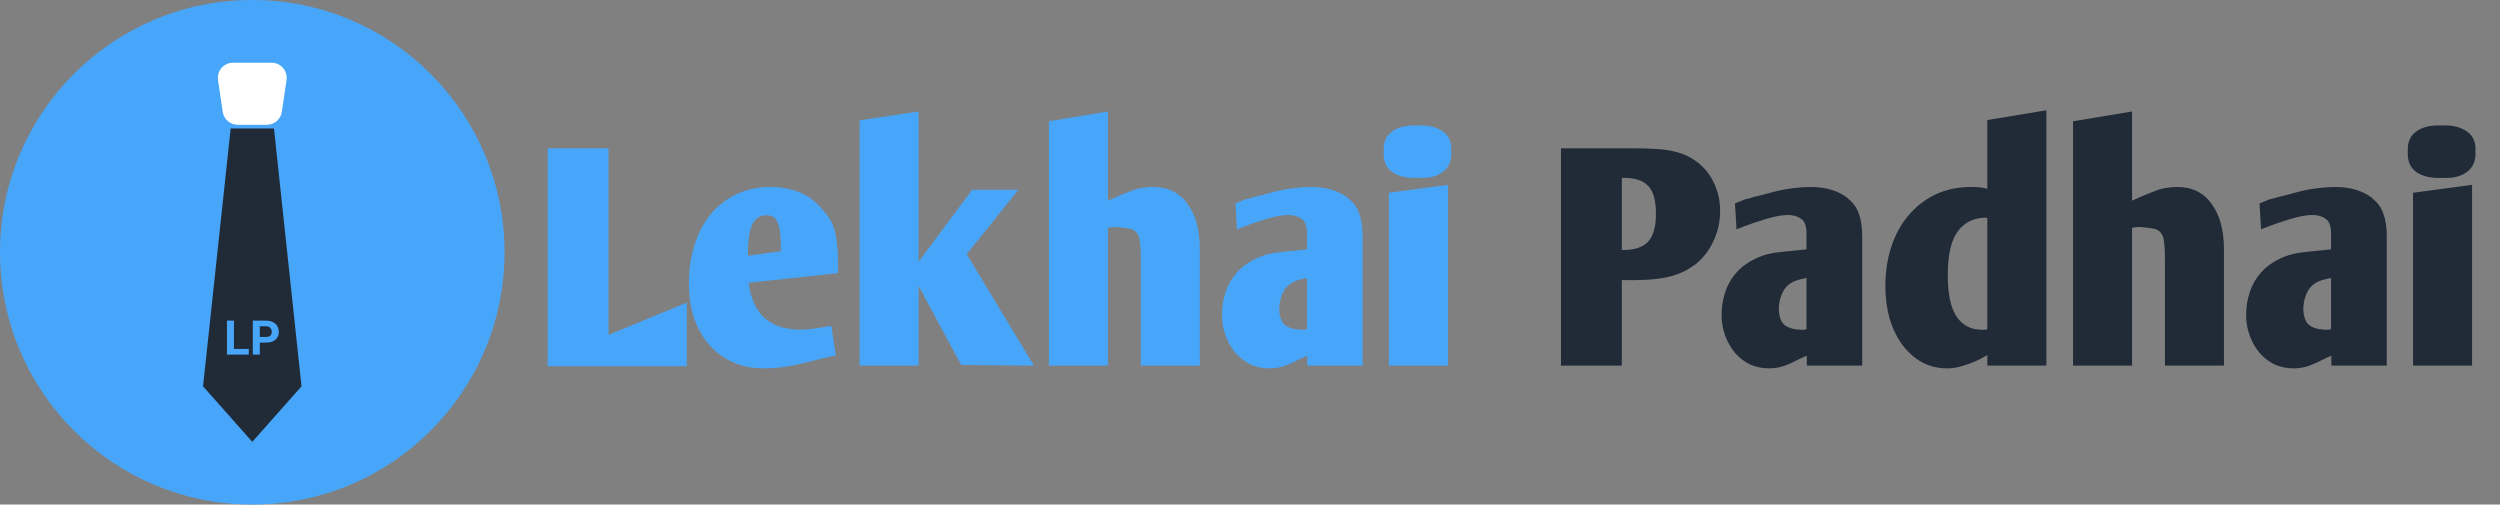 <svg width="32768" height="6613" viewBox="0 0 32768 6613" fill="none" xmlns="http://www.w3.org/2000/svg">
<rect x="0" y="0" width="32768" height="6613" fill="#808080" stroke="none"/>
<path d="M7178.68 1944.17H7976.45V4389.34L9001.59 3966.52V4800.19H7178.68V1944.17ZM10469.3 4321.53C10519.8 4321.53 10570.4 4318.87 10620.9 4313.55C10674.1 4308.23 10744.5 4297.6 10832.3 4281.64L10896.1 4269.68L10955.9 4656.59L10816.3 4688.51L10577 4748.34C10449.4 4780.25 10343 4801.52 10257.9 4812.16C10175.5 4822.8 10093 4828.12 10010.6 4828.12C9861.66 4828.12 9727.37 4801.52 9607.71 4748.34C9488.04 4695.15 9384.33 4619.36 9296.58 4520.97C9211.48 4422.58 9145 4305.58 9097.13 4169.95C9051.93 4034.33 9029.32 3884.09 9029.32 3719.21C9029.32 3533.07 9054.59 3361.55 9105.11 3204.65C9155.64 3047.76 9227.44 2913.46 9320.51 2801.78C9416.24 2690.09 9529.26 2603.66 9659.56 2542.5C9792.52 2481.34 9941.44 2450.76 10106.3 2450.76C10234 2450.76 10352.3 2472.03 10461.3 2514.58C10570.4 2554.47 10663.4 2616.96 10740.5 2702.06C10783.1 2747.26 10820.3 2791.14 10852.2 2833.69C10884.1 2876.24 10909.4 2925.43 10928 2981.28C10946.6 3034.46 10959.9 3098.28 10967.9 3172.74C10978.5 3244.54 10983.9 3333.62 10983.9 3439.99V3579.6L9811.14 3707.25C9840.39 3914.67 9909.53 4067.57 10018.6 4165.97C10127.6 4264.36 10277.8 4316.21 10469.3 4321.53ZM10234 3232.57C10234 3147.48 10230 3078.34 10222 3025.15C10214 2971.97 10202 2930.75 10186.1 2901.5C10170.1 2869.59 10150.2 2848.31 10126.3 2837.68C10102.3 2827.04 10074.4 2821.72 10042.5 2821.72C9968.03 2819.06 9909.53 2854.96 9866.98 2929.42C9824.44 3001.22 9803.16 3136.84 9803.16 3336.28V3352.24L10234 3292.41V3232.57ZM11266.8 1577.2L12040.6 1461.52V4792.22H11266.8V1577.2ZM12599.1 4784.24L11940.9 3563.65L12742.7 2486.66H13349L12670.9 3332.29L13552.4 4792.22L12599.1 4784.24ZM13748.1 4792.22V1589.16L14522 1461.52V2630.26C14545.9 2619.62 14569.8 2608.98 14593.8 2598.34C14617.7 2587.71 14644.3 2575.74 14673.6 2562.45C14724.1 2541.17 14768 2523.89 14805.2 2510.59C14842.4 2494.63 14877 2482.67 14908.9 2474.69C14943.5 2466.71 14975.4 2461.39 15004.6 2458.74C15033.9 2453.42 15065.8 2450.76 15100.4 2450.76C15302.5 2448.1 15456.7 2521.23 15563.1 2670.14C15672.1 2816.4 15726.6 3017.17 15726.6 3272.46V4792.22H14952.8V3388.14C14952.8 3295.07 14948.8 3221.94 14940.8 3168.75C14935.5 3115.57 14920.9 3075.68 14896.9 3049.09C14875.7 3022.49 14845.1 3005.21 14805.2 2997.23C14765.3 2989.25 14712.1 2982.6 14645.6 2977.29C14624.4 2974.63 14603.1 2974.63 14581.8 2977.29C14563.2 2979.95 14543.3 2982.6 14522 2985.26V4792.22H13748.1ZM16212.7 3005.21L16192.7 2666.16L16340.3 2606.32V2610.31C16412.1 2589.04 16477.3 2571.75 16535.8 2558.46C16596.9 2542.5 16651.5 2527.88 16699.3 2514.58C16781.8 2493.31 16865.5 2477.35 16950.6 2466.71C17038.4 2456.08 17115.5 2450.76 17182 2450.76C17384.1 2450.76 17547.6 2499.95 17672.6 2598.34V2602.33C17741.8 2655.52 17789.6 2722 17816.2 2801.78C17845.5 2878.89 17860.1 2977.29 17860.1 3096.95V4792.22H17134.1V4664.57C17134.1 4664.57 17126.1 4667.23 17110.2 4672.55C17094.2 4677.87 17071.6 4688.51 17042.4 4704.46H17038.4C16953.3 4749.67 16881.5 4781.58 16823 4800.19C16767.1 4818.81 16706 4828.12 16639.5 4828.12C16549.1 4828.12 16465.3 4810.83 16388.2 4776.26C16313.7 4739.03 16248.6 4688.51 16192.7 4624.68C16139.6 4560.86 16097 4486.4 16065.1 4401.31C16033.2 4316.21 16017.2 4225.8 16017.2 4130.07C16017.2 4023.7 16033.2 3922.64 16065.1 3826.91C16097 3731.18 16146.2 3646.08 16212.7 3571.63C16279.2 3497.17 16362.9 3436 16464 3388.14C16565 3340.27 16683.4 3311.02 16819 3300.38H16815L17130.1 3268.47V3061.05C17130.1 2965.32 17107.5 2901.5 17062.3 2869.59C17019.8 2837.68 16963.9 2820.39 16894.8 2817.73C16838.9 2817.73 16776.4 2825.71 16707.3 2841.67C16638.2 2857.62 16573 2876.24 16511.9 2897.51C16453.4 2916.12 16402.8 2933.41 16360.3 2949.36C16317.7 2965.32 16296.5 2973.3 16296.5 2973.3L16212.7 3005.21ZM17058.3 3659.38C16949.3 3683.31 16873.5 3732.51 16831 3806.97C16788.4 3881.43 16767.1 3963.86 16767.1 4054.28C16769.8 4144.69 16792.4 4211.17 16835 4253.72C16880.2 4293.61 16950.6 4316.21 17046.4 4321.53C17065 4321.53 17079.6 4321.53 17090.2 4321.53C17103.5 4321.53 17116.8 4318.87 17130.1 4313.55V3643.43L17058.3 3659.38ZM18204.6 2526.55L18978.5 2422.84V4792.22H18204.6V2526.55ZM19022.3 1984.06C19030.3 2101.07 18994.4 2190.15 18914.6 2251.31C18834.9 2312.48 18727.2 2339.07 18591.5 2331.09C18447.9 2339.07 18333.6 2313.81 18248.5 2255.3C18166.1 2196.8 18128.8 2107.72 18136.8 1988.05C18128.8 1871.04 18164.7 1783.29 18244.5 1724.79C18324.3 1666.28 18432 1639.69 18567.6 1645.01C18711.2 1637.03 18824.2 1662.29 18906.7 1720.8C18991.8 1776.64 19030.3 1864.4 19022.3 1984.06Z" fill="#48A6FA"/>
<path d="M20459.9 4792.22V1944.17H21409.2C21520.9 1944.17 21620.6 1946.83 21708.4 1952.15C21796.1 1957.47 21873.2 1968.11 21939.7 1984.06C22008.9 2000.02 22070 2021.29 22123.2 2047.88C22176.4 2074.48 22226.9 2107.72 22274.8 2147.6C22362.5 2222.06 22429 2312.48 22474.2 2418.85C22522.1 2525.22 22546 2640.89 22546 2765.88C22546 2909.48 22515.4 3043.77 22454.3 3168.75C22395.8 3293.74 22312 3397.45 22203 3479.88H22199C22105.9 3549.02 21998.2 3598.22 21875.9 3627.47C21753.6 3656.72 21604.7 3671.35 21429.1 3671.35H21257.6V4792.22H20459.9ZM21285.5 3276.45C21429.1 3276.45 21535.5 3239.22 21604.7 3164.76C21673.8 3087.64 21707 2963.99 21704.4 2793.8C21704.4 2626.27 21671.1 2507.93 21604.7 2438.79C21538.2 2366.99 21430.5 2331.09 21281.6 2331.09H21257.6V3276.45H21285.5ZM22760.8 3005.21L22740.9 2666.16L22888.4 2606.32V2610.31C22960.2 2589.04 23025.4 2571.75 23083.9 2558.46C23145.1 2542.5 23199.6 2527.88 23247.4 2514.58C23329.9 2493.31 23413.6 2477.35 23498.7 2466.71C23586.5 2456.08 23663.6 2450.76 23730.1 2450.76C23932.2 2450.76 24095.7 2499.95 24220.7 2598.34V2602.33C24289.9 2655.52 24337.7 2722 24364.3 2801.78C24393.6 2878.89 24408.2 2977.29 24408.2 3096.95V4792.22H23682.2V4664.57C23682.2 4664.57 23674.2 4667.23 23658.3 4672.55C23642.3 4677.87 23619.7 4688.51 23590.5 4704.46H23586.5C23501.4 4749.67 23429.6 4781.58 23371.1 4800.19C23315.3 4818.81 23254.1 4828.12 23187.6 4828.12C23097.2 4828.12 23013.4 4810.83 22936.3 4776.26C22861.9 4739.03 22796.7 4688.51 22740.9 4624.68C22687.7 4560.86 22645.1 4486.4 22613.2 4401.31C22581.3 4316.21 22565.3 4225.8 22565.3 4130.07C22565.3 4023.7 22581.3 3922.64 22613.2 3826.91C22645.1 3731.18 22694.3 3646.08 22760.8 3571.63C22827.3 3497.17 22911 3436 23012.1 3388.14C23113.1 3340.27 23231.5 3311.02 23367.1 3300.38H23363.1L23678.2 3268.47V3061.05C23678.2 2965.32 23655.6 2901.5 23610.4 2869.59C23567.9 2837.68 23512 2820.39 23442.9 2817.73C23387.1 2817.73 23324.6 2825.71 23255.4 2841.67C23186.3 2857.62 23121.1 2876.24 23060 2897.51C23001.5 2916.12 22950.9 2933.41 22908.4 2949.36C22865.8 2965.32 22844.6 2973.3 22844.6 2973.3L22760.8 3005.21ZM23606.4 3659.38C23497.4 3683.31 23421.6 3732.51 23379.1 3806.97C23336.5 3881.43 23315.3 3963.86 23315.3 4054.28C23317.9 4144.69 23340.5 4211.17 23383.1 4253.72C23428.3 4293.61 23498.7 4316.21 23594.5 4321.53C23613.1 4321.53 23627.7 4321.53 23638.3 4321.53C23651.6 4321.53 23664.9 4318.87 23678.2 4313.55V3643.43L23606.4 3659.38ZM26048.3 4652.61C26048.3 4652.61 26032.4 4661.91 26000.5 4680.53C25971.2 4699.14 25931.3 4719.09 25880.8 4740.36C25830.3 4761.63 25773.1 4781.58 25709.3 4800.19C25648.1 4818.81 25585.6 4828.12 25521.8 4828.12C25402.1 4828.12 25291.8 4801.52 25190.7 4748.34C25092.3 4692.49 25007.2 4616.71 24935.4 4520.97C24863.6 4422.58 24807.8 4308.23 24767.9 4177.93C24730.7 4044.97 24712.1 3902.7 24712.1 3751.12C24712.1 3562.32 24738.7 3388.14 24791.8 3228.58C24845 3069.03 24920.8 2932.08 25019.2 2817.73C25120.3 2700.73 25238.6 2610.31 25374.2 2546.49C25512.5 2482.67 25665.4 2450.76 25832.9 2450.76C25872.8 2450.76 25908.7 2452.09 25940.6 2454.75C25975.2 2457.41 26011.1 2464.05 26048.3 2474.69V1573.21L26822.2 1445.57V4792.22H26048.3V4652.61ZM26016.4 2853.63C25864.8 2856.29 25745.2 2917.45 25657.4 3037.12C25572.3 3156.78 25529.8 3345.59 25529.8 3603.54C25529.8 3853.5 25568.3 4035.66 25645.5 4150.01C25722.6 4261.7 25828.9 4318.87 25964.6 4321.53C25985.8 4321.53 26001.8 4321.53 26012.4 4321.53C26023.1 4321.53 26035 4318.87 26048.3 4313.55V2857.62C26037.7 2854.96 26027.1 2853.63 26016.4 2853.63ZM27171.6 4792.22V1589.16L27945.4 1461.52V2630.26C27969.3 2619.62 27993.3 2608.98 28017.2 2598.34C28041.1 2587.71 28067.7 2575.74 28097 2562.45C28147.5 2541.17 28191.4 2523.89 28228.6 2510.59C28265.8 2494.63 28300.4 2482.67 28332.3 2474.69C28366.9 2466.71 28398.8 2461.39 28428.1 2458.74C28457.3 2453.42 28489.2 2450.76 28523.8 2450.76C28725.9 2448.1 28880.1 2521.23 28986.5 2670.14C29095.5 2816.4 29150 3017.17 29150 3272.46V4792.22H28376.2V3388.14C28376.2 3295.07 28372.2 3221.94 28364.2 3168.75C28358.9 3115.57 28344.3 3075.68 28320.4 3049.09C28299.1 3022.49 28268.5 3005.21 28228.6 2997.23C28188.7 2989.25 28135.5 2982.6 28069.1 2977.29C28047.8 2974.63 28026.5 2974.63 28005.2 2977.29C27986.6 2979.95 27966.7 2982.6 27945.4 2985.26V4792.22H27171.6ZM29636.1 3005.21L29616.2 2666.16L29763.8 2606.32V2610.31C29835.6 2589.04 29900.7 2571.75 29959.2 2558.46C30020.4 2542.5 30074.9 2527.88 30122.8 2514.58C30205.2 2493.31 30289 2477.35 30374.1 2466.71C30461.8 2456.08 30538.9 2450.76 30605.4 2450.76C30807.5 2450.76 30971.1 2499.95 31096 2598.34V2602.33C31165.2 2655.52 31213 2722 31239.6 2801.78C31268.9 2878.89 31283.5 2977.29 31283.5 3096.95V4792.22H30557.5V4664.57C30557.5 4664.57 30549.6 4667.23 30533.6 4672.55C30517.7 4677.87 30495.1 4688.51 30465.8 4704.46H30461.8C30376.7 4749.67 30304.9 4781.58 30246.4 4800.19C30190.6 4818.81 30129.4 4828.12 30062.9 4828.12C29972.5 4828.12 29888.7 4810.83 29811.6 4776.26C29737.2 4739.03 29672 4688.51 29616.2 4624.68C29563 4560.86 29520.4 4486.4 29488.5 4401.31C29456.6 4316.21 29440.7 4225.8 29440.7 4130.07C29440.7 4023.7 29456.6 3922.64 29488.5 3826.91C29520.4 3731.18 29569.6 3646.08 29636.1 3571.63C29702.6 3497.17 29786.4 3436 29887.4 3388.14C29988.5 3340.27 30106.8 3311.02 30242.4 3300.38H30238.4L30553.6 3268.47V3061.05C30553.6 2965.32 30531 2901.5 30485.7 2869.59C30443.2 2837.68 30387.4 2820.39 30318.2 2817.73C30262.4 2817.73 30199.9 2825.71 30130.7 2841.67C30061.6 2857.62 29996.4 2876.24 29935.3 2897.51C29876.8 2916.12 29826.3 2933.41 29783.7 2949.36C29741.2 2965.32 29719.9 2973.3 29719.9 2973.3L29636.1 3005.21ZM30481.8 3659.38C30372.7 3683.31 30296.9 3732.51 30254.4 3806.97C30211.8 3881.43 30190.6 3963.86 30190.6 4054.28C30193.2 4144.69 30215.8 4211.17 30258.4 4253.72C30303.6 4293.61 30374.1 4316.21 30469.8 4321.53C30488.4 4321.53 30503 4321.53 30513.7 4321.53C30527 4321.53 30540.3 4318.87 30553.6 4313.55V3643.43L30481.8 3659.38ZM31628.1 2526.55L32401.9 2422.84V4792.22H31628.1V2526.55ZM32445.8 1984.06C32453.7 2101.07 32417.8 2190.15 32338.1 2251.31C32258.3 2312.48 32150.6 2339.07 32015 2331.09C31871.4 2339.07 31757 2313.81 31671.9 2255.3C31589.5 2196.8 31552.3 2107.72 31560.2 1988.05C31552.3 1871.04 31588.2 1783.29 31667.9 1724.79C31747.7 1666.28 31855.4 1639.69 31991 1645.01C32134.6 1637.03 32247.7 1662.29 32330.1 1720.8C32415.2 1776.64 32453.7 1864.4 32445.8 1984.06Z" fill="#212A37"/>
<circle cx="3306.45" cy="3306.45" r="3306.45" fill="#48A6FA"/>
<path d="M3023.46 1683.74H3591.03L3951.95 5063.58L3306.64 5791.21L2661.33 5063.58L3023.46 1683.74Z" fill="#212A37"/>
<path d="M2857.53 1049.32C2839.76 929.634 2932.5 822.12 3053.5 822.12H3559.78C3680.78 822.12 3773.52 929.634 3755.76 1049.32L3693.85 1466.42C3679.44 1563.54 3596.07 1635.45 3497.88 1635.45H3115.4C3017.21 1635.45 2933.84 1563.54 2919.43 1466.42L2857.53 1049.32Z" fill="white"/>
<path d="M3066.32 4573.81H3260.96V4647.45H2974.65V4202.54H3066.32V4573.81ZM3405.5 4490.69V4647.45H3313.83V4202.54H3487.39C3520.8 4202.54 3550.13 4208.66 3575.39 4220.88C3600.85 4233.1 3620.41 4250.52 3634.06 4273.13C3647.71 4295.54 3654.53 4321.1 3654.53 4349.83C3654.53 4393.42 3639.56 4427.85 3609.61 4453.11C3579.87 4478.17 3538.62 4490.69 3485.86 4490.69H3405.5ZM3405.5 4416.44H3487.39C3511.63 4416.44 3530.06 4410.74 3542.7 4399.33C3555.53 4387.92 3561.95 4371.62 3561.95 4350.44C3561.95 4328.64 3555.53 4311.02 3542.7 4297.58C3529.86 4284.13 3512.14 4277.21 3489.53 4276.8H3405.5V4416.44Z" fill="#48A6FA"/>
</svg>
